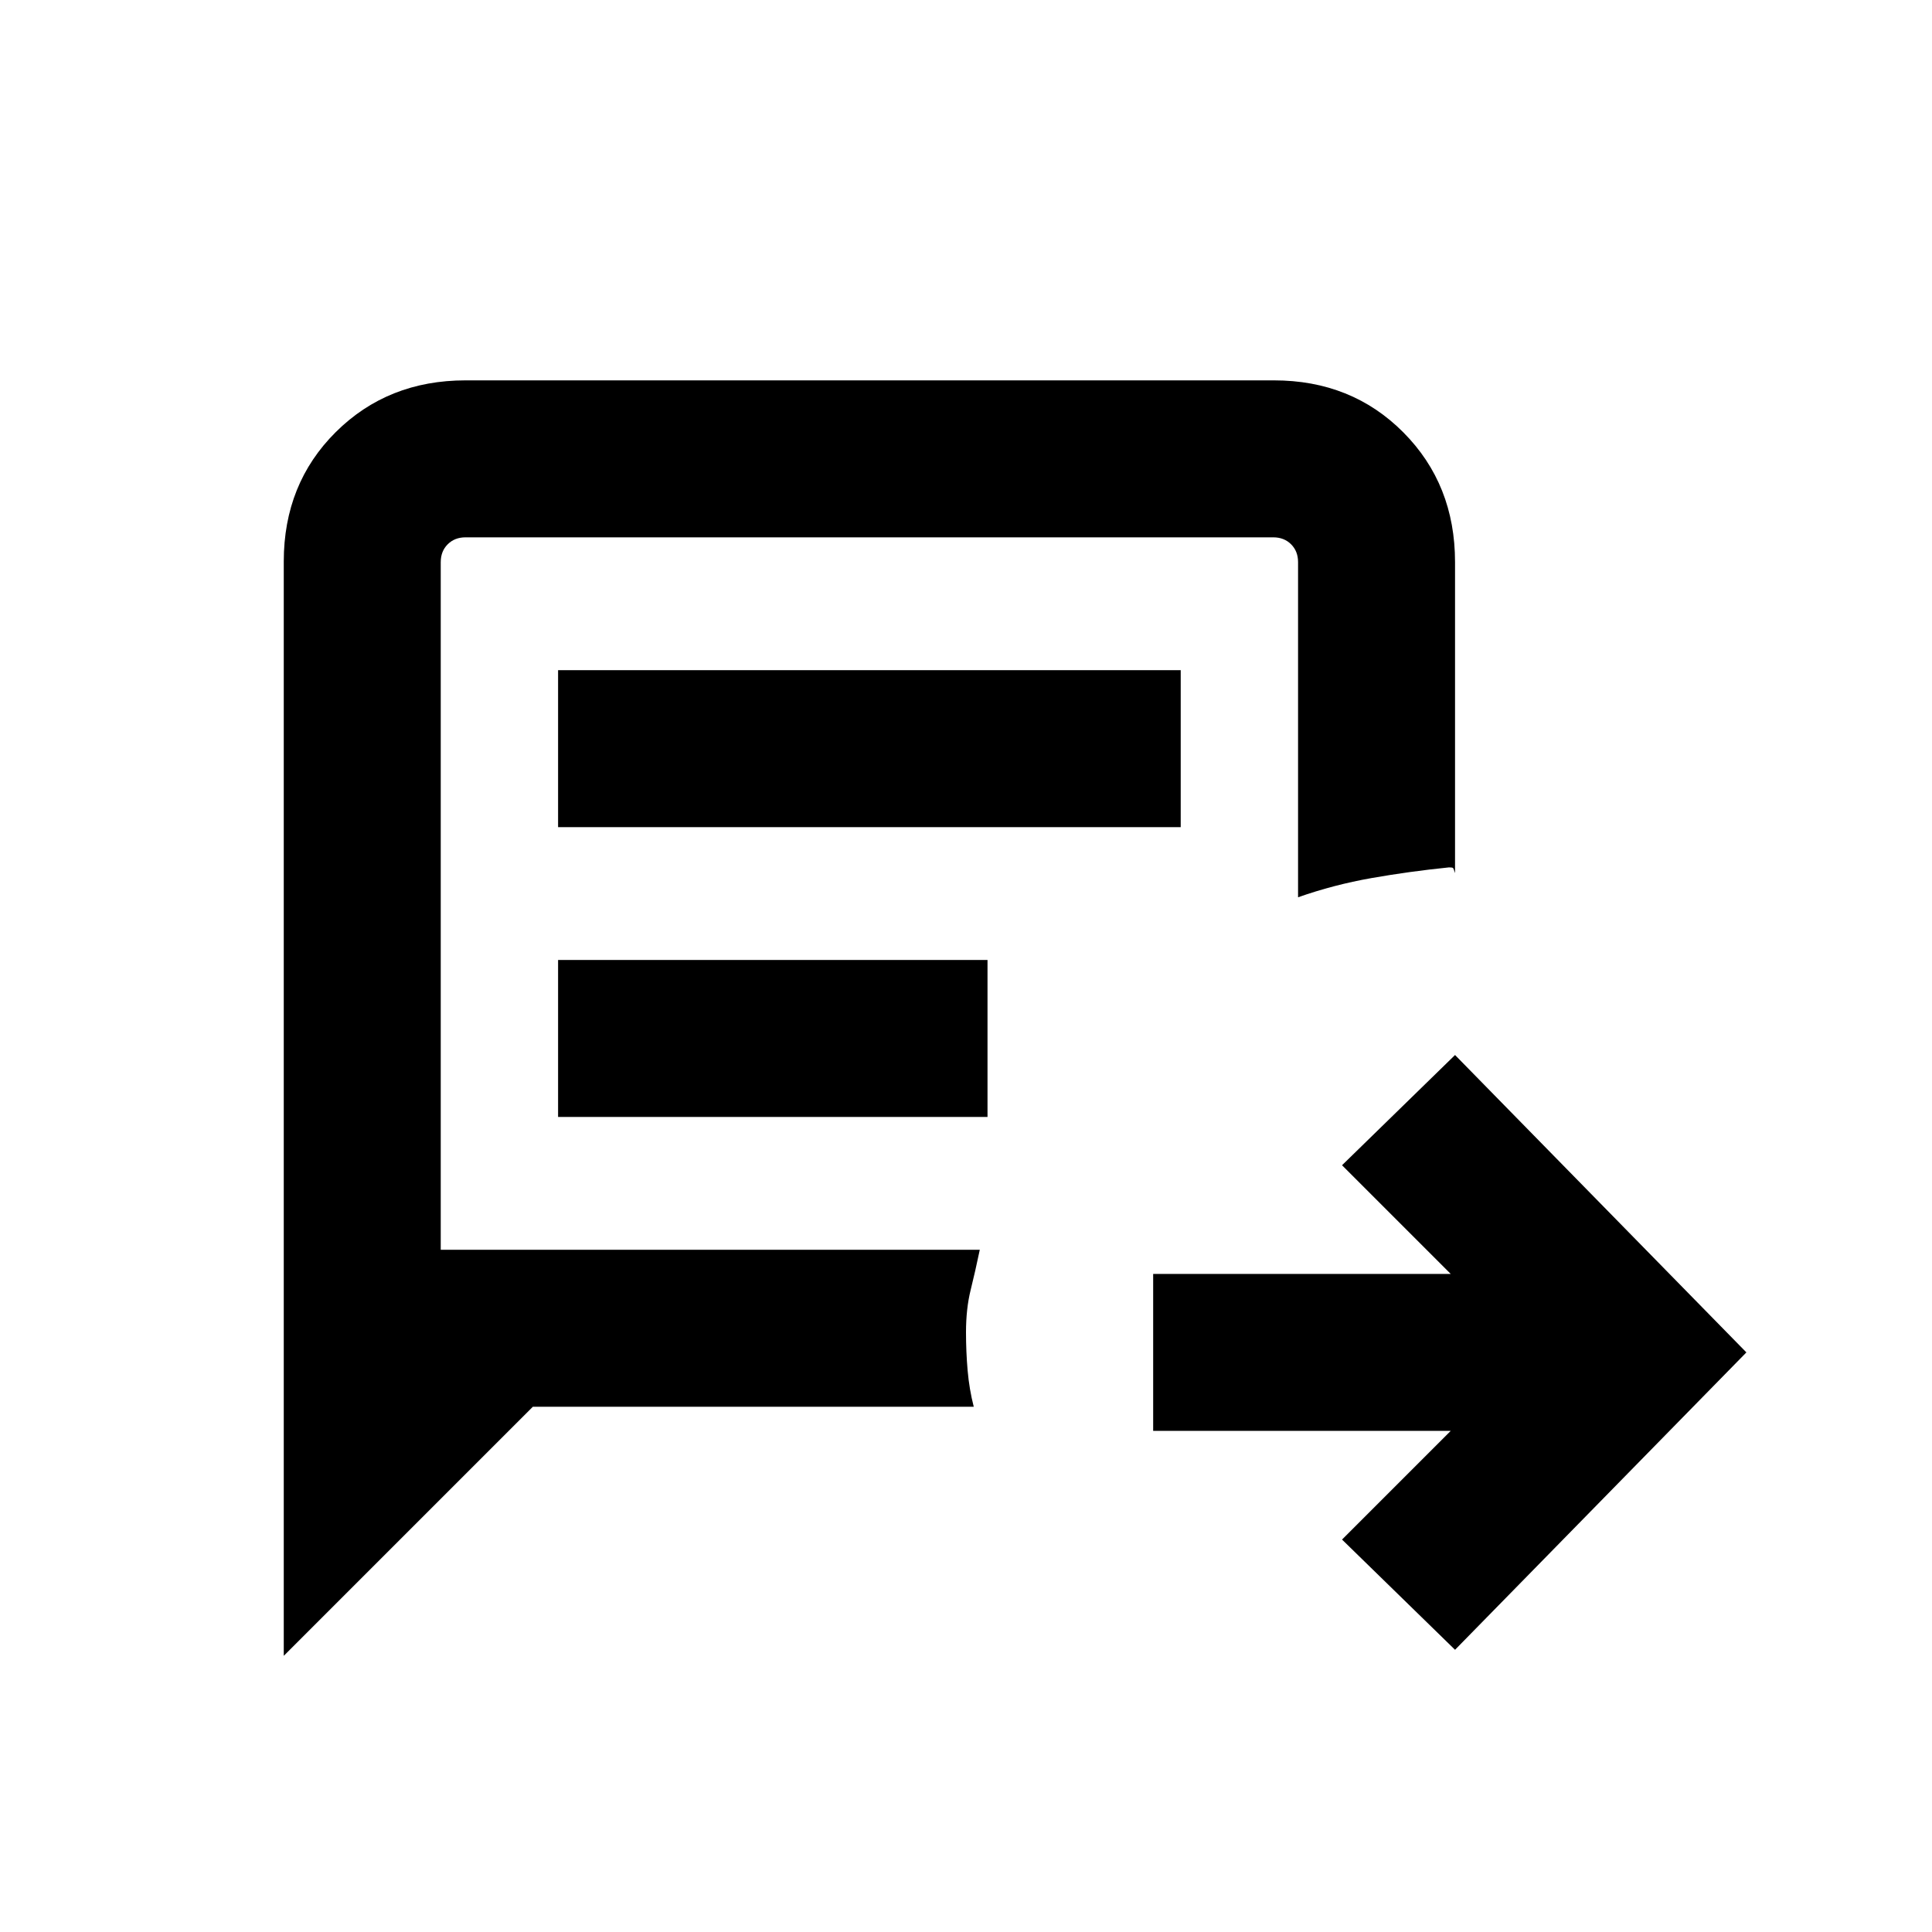 <svg xmlns="http://www.w3.org/2000/svg" height="20" viewBox="0 -960 960 960" width="20"><path d="M723-140.23 666.85-195l54-54H573v-78h147.85l-54-54L723-435.77 867.77-288 723-140.23Zm-582 3v-543.74q0-38.64 25.85-64.34Q192.71-771 231.35-771h401.63q38.63 0 64.33 25.84Q723-719.32 723-680.69v154.54q-.69-2.23-1-2.54-.31-.31-2-.31-19.69 2-38.5 5.31-18.81 3.31-36.5 9.54v-166.54q0-5.39-3.46-8.85t-8.85-3.46H231.31q-5.39 0-8.85 3.46t-3.46 8.85V-339h267.85q-2.23 10.69-4.54 20T480-298q0 9.69.81 19t3.04 18H264.77L141-137.23ZM277.31-549h309.38v-78H277.31v78Zm0 144h213.38v-78H277.31v78ZM219-339v-354 354Z"/></svg>